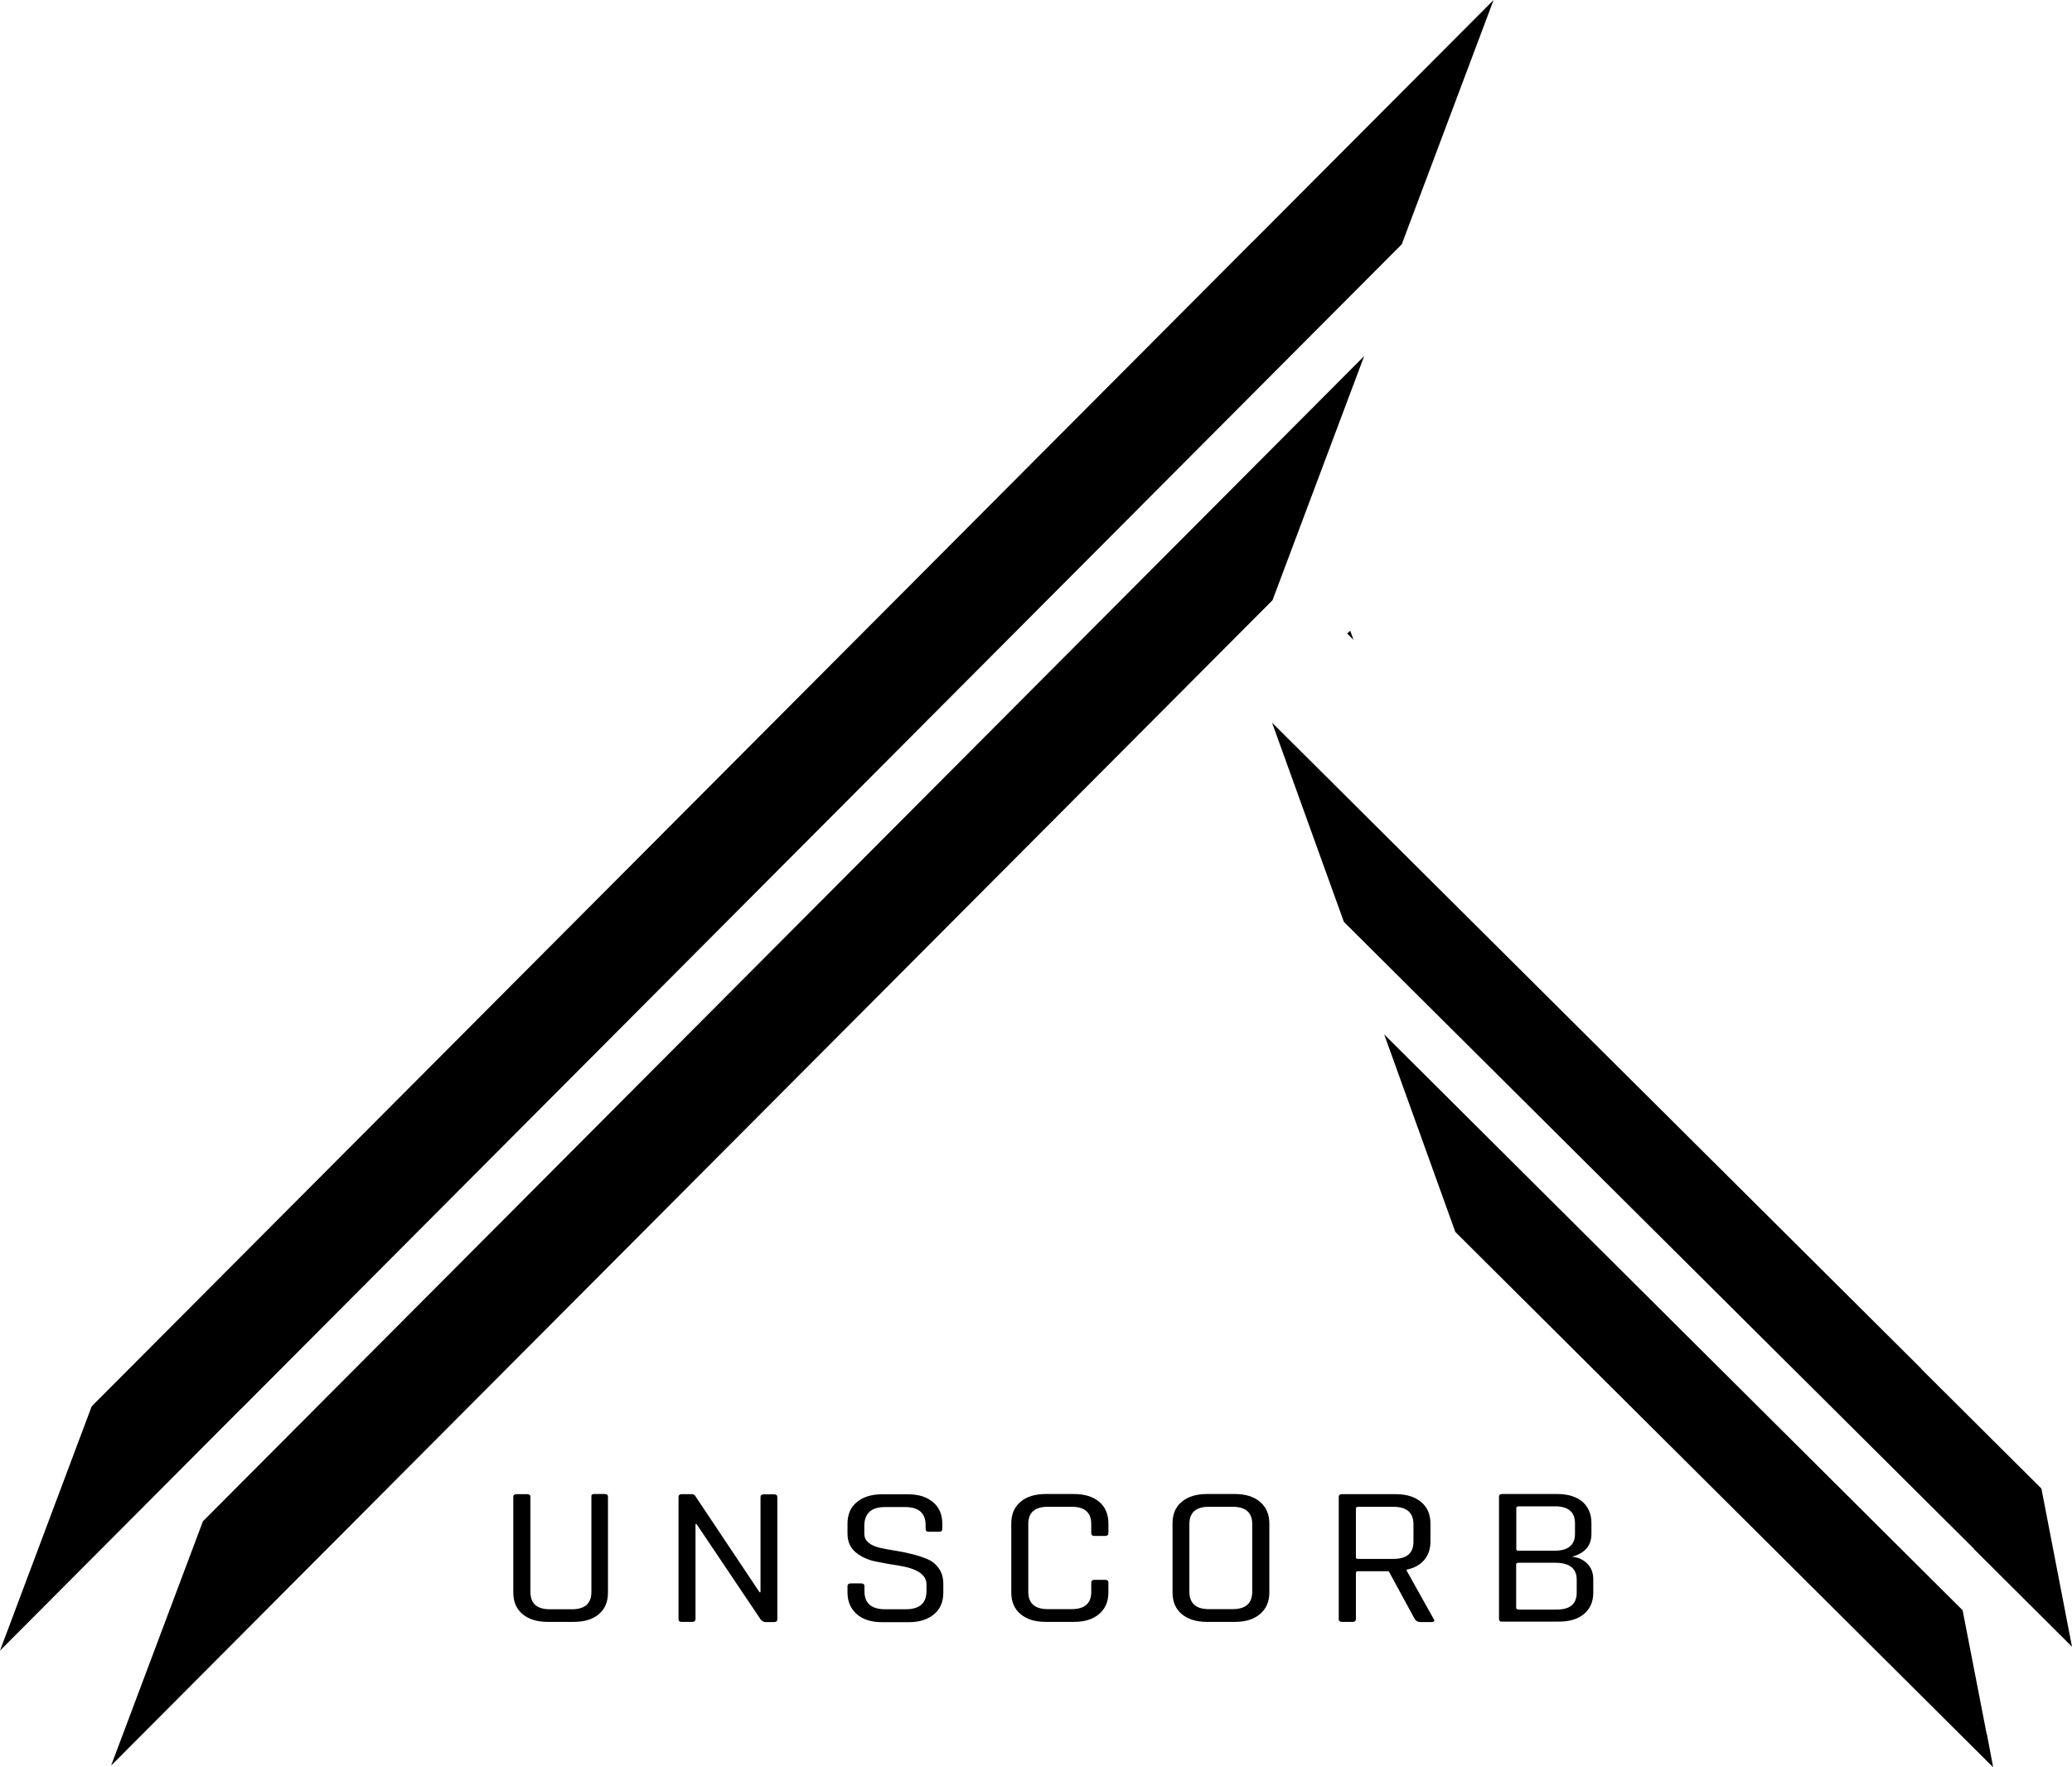 <!-- SVG content here -->
<svg
    xmlns='http://www.w3.org/2000/svg'
    viewBox='0 0 102 87'
    >
    <g>
    <path
        d='M29.247 73.547H29.767C29.873 73.547 29.929 73.589 29.929 73.674V78.394C29.929 78.853 29.781 79.207 29.479 79.461C29.184 79.715 28.769 79.842 28.241 79.842H26.969C26.442 79.842 26.027 79.715 25.725 79.461C25.422 79.207 25.268 78.853 25.268 78.394V73.688C25.268 73.596 25.324 73.554 25.429 73.554H25.95C26.055 73.554 26.111 73.596 26.111 73.688V78.366C26.111 78.931 26.428 79.221 27.067 79.221H28.15C28.79 79.221 29.113 78.938 29.113 78.366V73.688C29.099 73.596 29.148 73.547 29.247 73.547Z' />
    <path
        d='M34.07 79.843H33.564C33.459 79.843 33.402 79.801 33.402 79.709V73.689C33.402 73.597 33.459 73.555 33.564 73.555H34.035C34.127 73.555 34.19 73.583 34.218 73.632L37.389 78.381H37.438V73.696C37.438 73.604 37.494 73.562 37.6 73.562H38.106C38.211 73.562 38.267 73.604 38.267 73.696V79.716C38.267 79.808 38.211 79.85 38.106 79.85H37.684C37.6 79.85 37.522 79.808 37.445 79.723L34.288 75.024H34.239V79.709C34.232 79.794 34.176 79.843 34.07 79.843Z' />
    <path
        d='M41.72 78.394V78.083C41.72 77.991 41.776 77.948 41.881 77.948H42.395C42.5 77.948 42.556 77.991 42.556 78.083V78.337C42.556 78.923 42.894 79.22 43.576 79.22H44.588C45.27 79.22 45.608 78.923 45.608 78.323V77.991C45.608 77.524 45.151 77.213 44.244 77.072C43.864 77.016 43.477 76.945 43.098 76.867C42.718 76.79 42.388 76.634 42.12 76.415C41.853 76.189 41.72 75.885 41.72 75.49V75.009C41.72 74.557 41.867 74.204 42.177 73.949C42.479 73.695 42.894 73.561 43.421 73.561H44.694C45.214 73.561 45.629 73.688 45.931 73.949C46.24 74.204 46.388 74.564 46.388 75.009V75.256C46.388 75.355 46.339 75.405 46.24 75.405H45.713C45.615 75.405 45.566 75.355 45.566 75.256V75.08C45.566 74.486 45.228 74.189 44.546 74.189H43.569C42.887 74.189 42.549 74.5 42.549 75.122V75.511C42.549 75.843 42.802 76.069 43.316 76.196C43.548 76.246 43.801 76.295 44.075 76.337C44.349 76.38 44.63 76.436 44.905 76.507C45.186 76.578 45.439 76.662 45.671 76.761C45.903 76.86 46.086 77.016 46.226 77.221C46.367 77.425 46.437 77.673 46.437 77.969V78.408C46.437 78.86 46.283 79.213 45.98 79.468C45.671 79.722 45.263 79.856 44.743 79.856H43.421C42.901 79.856 42.486 79.729 42.184 79.468C41.874 79.199 41.72 78.839 41.72 78.394Z' />
    <path
        d='M52.863 79.842H51.485C50.957 79.842 50.542 79.715 50.24 79.461C49.938 79.207 49.783 78.853 49.783 78.394V74.995C49.783 74.536 49.938 74.183 50.24 73.928C50.542 73.674 50.957 73.547 51.485 73.547H52.863C53.39 73.547 53.805 73.674 54.107 73.928C54.409 74.183 54.564 74.536 54.564 74.995V75.476C54.564 75.568 54.508 75.61 54.402 75.61H53.882C53.777 75.61 53.72 75.568 53.72 75.476V75.024C53.72 74.458 53.397 74.176 52.757 74.176H51.576C50.943 74.176 50.62 74.458 50.62 75.024V78.359C50.62 78.924 50.936 79.214 51.576 79.214H52.757C53.397 79.214 53.72 78.931 53.72 78.359V77.906C53.72 77.815 53.777 77.772 53.882 77.772H54.402C54.508 77.772 54.564 77.815 54.564 77.906V78.387C54.564 78.846 54.409 79.199 54.107 79.454C53.805 79.715 53.39 79.842 52.863 79.842Z' />
    <path
        d='M60.786 79.842H59.422C58.895 79.842 58.48 79.715 58.178 79.461C57.875 79.207 57.721 78.853 57.721 78.394V74.995C57.721 74.536 57.868 74.183 58.178 73.928C58.48 73.674 58.895 73.547 59.422 73.547H60.786C61.313 73.547 61.728 73.674 62.031 73.936C62.333 74.19 62.487 74.55 62.487 74.995V78.394C62.487 78.846 62.333 79.199 62.031 79.454C61.728 79.715 61.313 79.842 60.786 79.842ZM59.507 79.214H60.681C61.32 79.214 61.644 78.931 61.644 78.359V75.024C61.644 74.458 61.32 74.176 60.681 74.176H59.507C58.874 74.176 58.55 74.458 58.55 75.024V78.359C58.557 78.931 58.874 79.214 59.507 79.214Z' />
    <path
        d='M66.586 79.843H66.066C65.96 79.843 65.904 79.801 65.904 79.709V73.689C65.904 73.597 65.96 73.555 66.066 73.555H68.71C69.237 73.555 69.652 73.682 69.961 73.943C70.27 74.198 70.418 74.558 70.418 75.003V75.893C70.418 76.261 70.312 76.558 70.109 76.798C69.905 77.038 69.617 77.194 69.244 77.271V77.314L70.573 79.695C70.643 79.801 70.601 79.85 70.46 79.85H69.94C69.806 79.85 69.715 79.808 69.652 79.716L68.365 77.349H66.861C66.783 77.349 66.748 77.377 66.748 77.434V79.716C66.741 79.794 66.692 79.843 66.586 79.843ZM66.861 76.741H68.597C69.258 76.741 69.581 76.459 69.581 75.9V75.031C69.581 74.466 69.251 74.177 68.597 74.177H66.861C66.783 74.177 66.748 74.205 66.748 74.261V76.65C66.741 76.713 66.783 76.741 66.861 76.741Z' />
    <path
        d='M73.793 79.701V73.681C73.793 73.589 73.849 73.547 73.955 73.547H76.654C77.182 73.547 77.597 73.674 77.892 73.921C78.187 74.176 78.342 74.522 78.342 74.974V75.511C78.342 76.091 78.018 76.465 77.379 76.635C77.667 76.656 77.92 76.762 78.124 76.96C78.328 77.157 78.433 77.419 78.433 77.744V78.401C78.433 78.853 78.278 79.199 77.976 79.454C77.674 79.708 77.259 79.828 76.732 79.828H73.955C73.849 79.842 73.793 79.793 73.793 79.701ZM74.749 76.338H76.521C77.196 76.338 77.533 76.062 77.533 75.504V74.988C77.533 74.437 77.21 74.154 76.556 74.154H74.756C74.679 74.154 74.644 74.19 74.644 74.253V76.253C74.637 76.31 74.672 76.338 74.749 76.338ZM74.749 79.235H76.633C77.294 79.235 77.618 78.959 77.618 78.401V77.765C77.618 77.214 77.266 76.931 76.563 76.931H74.749C74.672 76.931 74.637 76.96 74.637 77.016V79.129C74.637 79.199 74.672 79.235 74.749 79.235Z' />
    <path
        d='M5.47 86.915L62.643 29.548L67.156 17.529L9.99 74.889L5.47 86.915Z' />
    <path
        d='M61.679 11.884L61.687 11.87L4.514 69.23L0 81.256L11.847 69.371L11.839 69.385L69.005 12.026L73.526 0L61.679 11.884Z' />
    <path
        d='M66.468 31.047L66.32 31.188L66.63 31.499L66.468 31.047Z' />
    <path
        d='M97.81 85.367L97.796 85.346L96.615 79.269L68.141 50.922L71.642 60.644L98.119 86.999L97.81 85.367Z' />
    <path
        d='M97.177 76.246V76.26L102 81.065L100.495 73.279L94.582 67.393V67.379L62.621 35.576L66.157 45.383L97.177 76.246Z' />
    </g>
</svg>